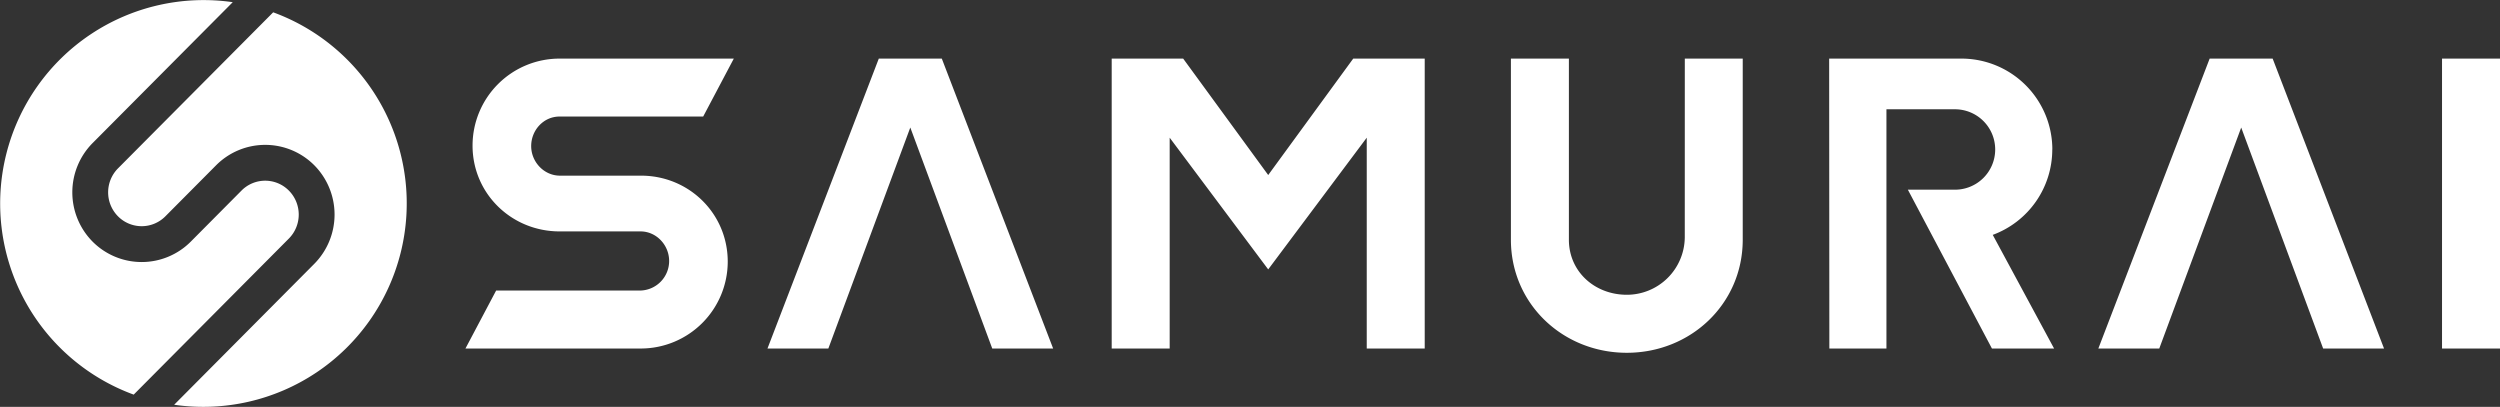 <svg xmlns="http://www.w3.org/2000/svg" viewBox="0 0 1407.89 229.14"><rect x="0" y="0" width="1407.89" height="229.14" fill="#333333" stroke="none"/><defs><style>.cls-1{fill:#ffffff;}</style></defs><g id="レイヤー_2" data-name="レイヤー 2"><g id="レイヤー_1-2" data-name="レイヤー 1"><path class="cls-1" d="M1407.89,33V196.27h-32.65V33Zm-163.51,0-62.69,163.29H1216l46.15-124.46,46.15,124.46h34.29L1279.86,33ZM494.9,33,432.21,196.27h34.28L512.64,71.81l46.15,124.46h34.29L530.38,33Zm453.89,100.8A32.63,32.63,0,0,1,916.16,166c-17.89,0-32.41-12.78-32.63-30.62V33H850.88V135.41c.21,35.87,29.35,63.26,65.27,63.26s65.06-27.39,65.28-63.26h0V33H948.81Zm207-49.6A51.21,51.21,0,0,0,1104.54,33H1030.1l.11,163.29h32.15V61.55h38.13a22.64,22.64,0,1,1,0,45.27h-26.07l47.35,89.45h35l-34.54-64v0A51.23,51.23,0,0,0,1155.75,84.18ZM762.08,33,714.2,98.57,666.31,33H626.06V196.27h32.65V77.54l55.49,74.18,55.49-74.18V196.27h32.65V33H762.08ZM361,98.92H315.33c-8.94,0-16.19-7.69-16.19-16.65s6.94-16.6,15.9-16.64H396L413.25,33H315.12a49,49,0,0,0-49,49c0,27,21.92,48.31,49,48.32h45.59c8.94,0,16.12,7.69,16.12,16.65a16.63,16.63,0,0,1-16.24,16.65H279.4l-17.28,32.65h98.71a49,49,0,0,0,49-49C409.79,120.25,388,98.92,361,98.92ZM162.69,134.33l-87.4,87.9a114.58,114.58,0,0,1,55.78-221L52.13,80.59a39.44,39.44,0,0,0,0,55.47,39,39,0,0,0,55.32,0L136,107.33a18.76,18.76,0,0,1,26.68,0A19.19,19.19,0,0,1,162.69,134.33ZM153.86,6.92,66.45,94.82a19.19,19.19,0,0,0,0,27,18.78,18.78,0,0,0,26.68,0l28.56-28.73a39,39,0,0,1,55.32,0,39.44,39.44,0,0,1,0,55.47L98.08,227.94a114.58,114.58,0,0,0,55.78-221Z"/></g></g></svg>